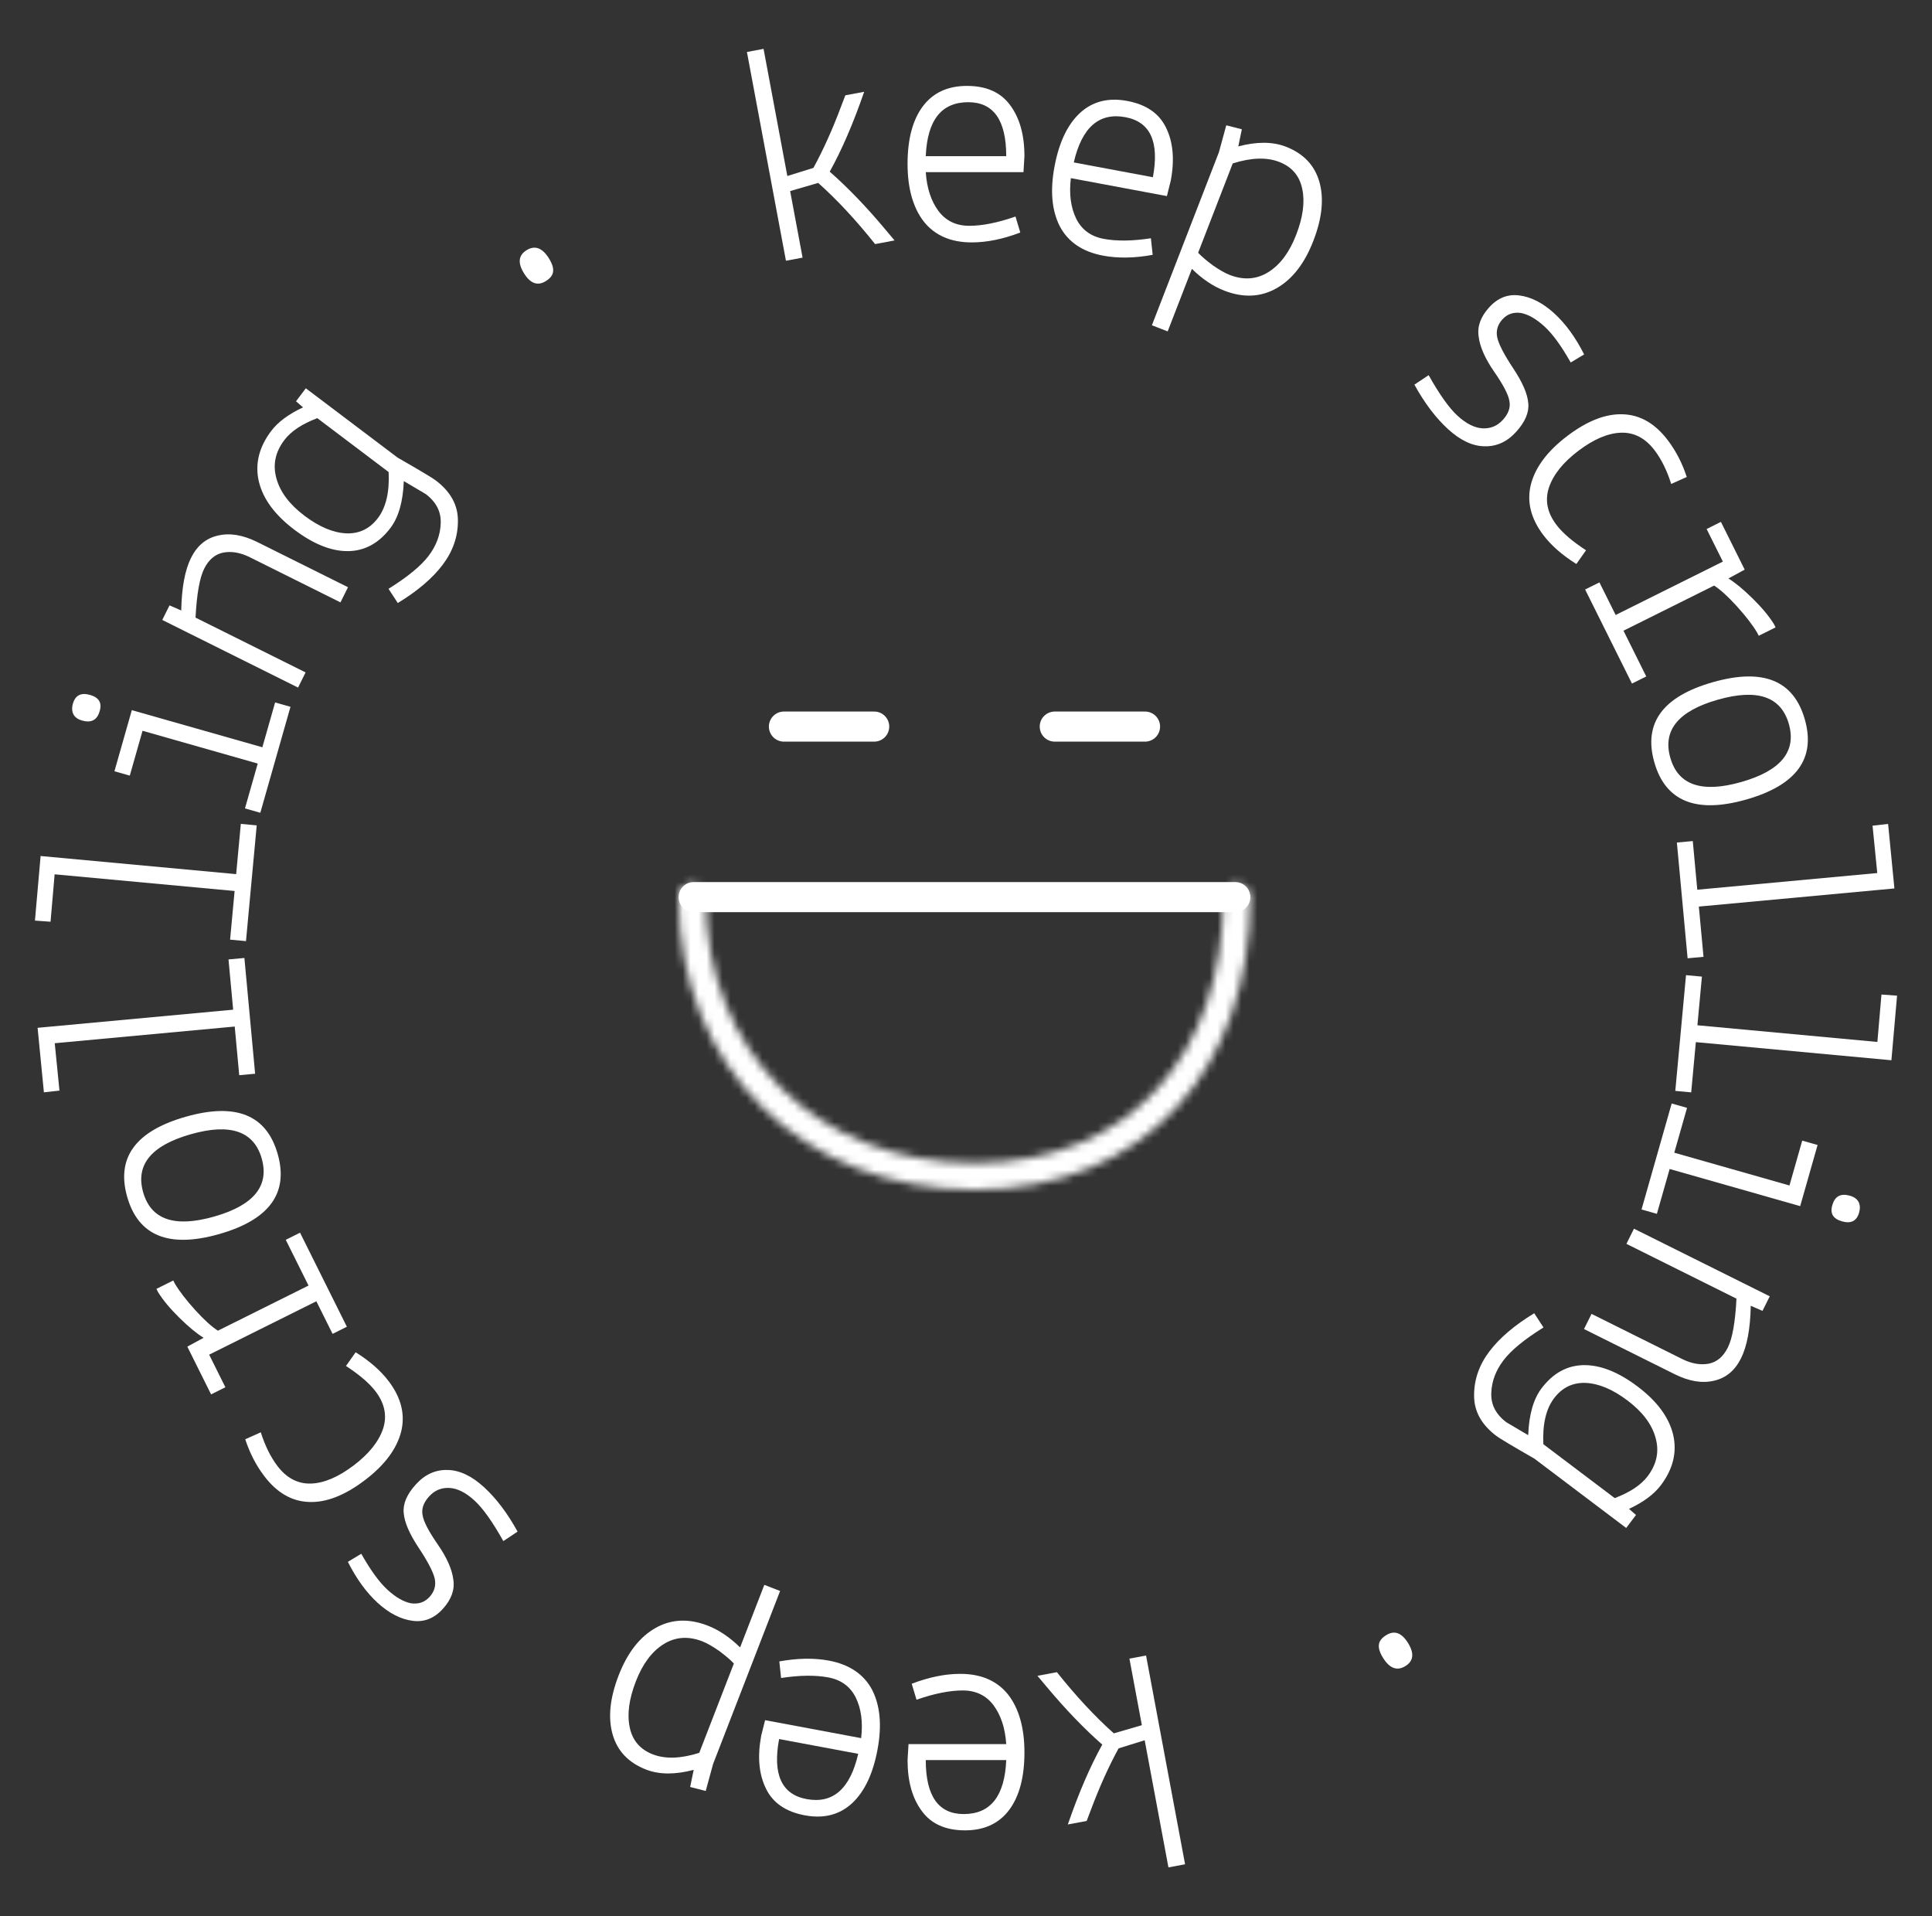 <svg width="242" height="240" viewBox="0 0 242 240" fill="none" xmlns="http://www.w3.org/2000/svg">
<rect x="0" y="0" width="242" height="240" fill="#333333" stroke="none"/>
<path d="M113.68 20.52C113.68 17.453 114.307 15.067 115.56 13.36C116.84 11.627 118.693 10.76 121.12 10.76C123.547 10.76 125.347 11.56 126.52 13.16C127.72 14.76 128.32 16.893 128.32 19.56L128.2 21.56H115.96C116.093 23.56 116.627 25.187 117.56 26.44C118.493 27.667 119.773 28.28 121.4 28.28C123.053 28.28 124.987 27.893 127.2 27.12L127.8 29.12C125.64 29.947 123.613 30.36 121.72 30.36C119.107 30.36 117.107 29.493 115.72 27.76C114.36 26 113.68 23.587 113.68 20.52ZM121.28 12.8C117.92 12.8 116.147 15.053 115.96 19.56H126.04C126.04 15.053 124.453 12.8 121.28 12.8Z" fill="white"/>
<path d="M132.084 20.869C132.647 17.854 133.702 15.623 135.247 14.176C136.824 12.707 138.805 12.196 141.19 12.642C143.576 13.088 145.198 14.205 146.057 15.993C146.943 17.787 147.141 19.994 146.651 22.615L146.165 24.559L134.134 22.31C133.897 24.3 134.123 25.997 134.81 27.401C135.502 28.778 136.647 29.616 138.246 29.915C139.871 30.219 141.843 30.194 144.161 29.841L144.383 31.917C142.108 32.333 140.04 32.367 138.179 32.019C135.61 31.538 133.803 30.319 132.758 28.36C131.745 26.38 131.52 23.883 132.084 20.869ZM140.973 14.677C137.67 14.059 135.513 15.948 134.501 20.344L144.409 22.196C145.238 17.766 144.092 15.26 140.973 14.677Z" fill="white"/>
<path d="M144.284 40.739L152.679 19.068L153.601 15.693L155.552 16.192L155.108 18.336C157.433 17.722 159.417 17.732 161.058 18.368C163.271 19.225 164.674 20.698 165.266 22.786C165.858 24.875 165.605 27.336 164.507 30.171C163.409 33.006 161.871 34.983 159.892 36.104C157.914 37.225 155.731 37.324 153.344 36.399C151.951 35.859 150.602 34.95 149.295 33.672L146.261 41.505L144.284 40.739ZM162.352 29.422C163.21 27.209 163.466 25.292 163.121 23.672C162.787 22.026 161.823 20.895 160.232 20.279C158.665 19.672 156.725 19.735 154.41 20.468L150.075 31.658C150.501 32.109 151.114 32.632 151.913 33.228C152.746 33.808 153.448 34.209 154.02 34.43C155.786 35.114 157.404 34.998 158.875 34.08C160.345 33.163 161.505 31.61 162.352 29.422Z" fill="white"/>
<path d="M177.167 48.174L178.952 46.987C180.311 49.416 181.522 51.116 182.586 52.086C183.65 53.056 184.675 53.575 185.659 53.643C186.682 53.709 187.543 53.358 188.244 52.589C188.944 51.82 189.22 51.043 189.07 50.257C188.958 49.47 188.326 48.243 187.173 46.579C186.02 44.915 185.367 43.435 185.212 42.139C185.022 40.883 185.466 39.664 186.544 38.482C187.622 37.3 188.883 36.807 190.326 37.005C191.808 37.2 193.258 37.945 194.677 39.239C196.096 40.532 197.345 42.249 198.426 44.388L196.745 45.4C195.573 43.322 194.475 41.815 193.45 40.881C192.425 39.947 191.456 39.387 190.541 39.203C189.591 39.058 188.81 39.321 188.199 39.991C187.588 40.661 187.369 41.417 187.54 42.258C187.73 43.118 188.404 44.417 189.56 46.157C190.717 47.897 191.341 49.35 191.432 50.516C191.542 51.663 191.031 52.856 189.899 54.098C188.767 55.34 187.445 55.939 185.933 55.895C184.441 55.87 182.926 55.157 181.389 53.755C179.852 52.354 178.444 50.494 177.167 48.174Z" fill="white"/>
<path d="M211.282 59.742L209.333 60.612C208.805 58.94 208.115 57.539 207.263 56.411C206.106 54.879 204.696 54.14 203.032 54.193C201.406 54.252 199.635 55.004 197.719 56.451C195.804 57.897 194.572 59.429 194.023 61.047C193.495 62.649 193.801 64.205 194.942 65.716C195.713 66.737 196.954 67.805 198.665 68.92L197.454 70.636C195.685 69.532 194.303 68.321 193.306 67.001C191.731 64.916 191.218 62.797 191.765 60.646C192.334 58.479 193.863 56.455 196.353 54.575C198.843 52.695 201.157 51.799 203.296 51.888C205.457 51.961 207.332 53.051 208.923 55.158C209.936 56.498 210.722 58.026 211.282 59.742Z" fill="white"/>
<path d="M198.552 73.832L200.342 72.941L202.375 77.023L215.803 70.337L213.77 66.255L215.56 65.363L218.538 71.343L216.497 72.449C217.354 72.975 218.367 73.811 219.534 74.958C220.7 76.105 221.593 77.18 222.212 78.182L222.408 78.576L220.295 79.628L220.099 79.234C219.54 78.291 218.695 77.193 217.564 75.939C216.445 74.709 215.493 73.842 214.706 73.34L203.356 78.992L206.208 84.721L204.418 85.613L198.552 73.832Z" fill="white"/>
<path d="M214.553 85.439C220.837 83.651 224.676 85.206 226.07 90.105C227.464 95.004 225.019 98.347 218.735 100.135C212.451 101.923 208.612 100.368 207.218 95.469C205.824 90.57 208.269 87.227 214.553 85.439ZM224.069 90.674C223.092 87.237 220.127 86.223 215.177 87.632C210.227 89.04 208.241 91.463 209.219 94.9C210.197 98.337 213.161 99.351 218.111 97.942C223.061 96.534 225.047 94.111 224.069 90.674Z" fill="white"/>
<path d="M210.044 105.522L212.035 105.338L212.6 111.432L235.144 109.343L234.554 103.412L236.502 103.191L237.291 111.273L212.796 113.543L213.379 119.836L211.387 120.02L210.044 105.522Z" fill="white"/>
<path d="M211.188 122.131L213.18 122.315L212.615 128.409L235.159 130.498L235.669 124.56L237.624 124.701L236.915 132.79L212.42 130.52L211.837 136.813L209.845 136.628L211.188 122.131Z" fill="white"/>
<path d="M209.393 138.205L211.317 138.752L209.718 144.369L224.146 148.474L225.744 142.857L227.668 143.404L225.489 151.06L209.138 146.408L207.54 152.025L205.616 151.478L209.393 138.205ZM231.724 149.757C232.237 149.903 232.594 150.157 232.796 150.519C232.991 150.907 233.015 151.358 232.869 151.871C232.57 152.923 231.856 153.288 230.728 152.967C229.599 152.646 229.197 151.963 229.522 150.919C229.836 149.816 230.57 149.428 231.724 149.757Z" fill="white"/>
<path d="M220.767 164.181L219.299 163.54C219.244 166.402 218.836 168.597 218.075 170.125C217.315 171.652 216.195 172.584 214.717 172.921C213.227 173.281 211.575 173.01 209.761 172.106L198.41 166.454L199.355 164.556L210.705 170.208C211.875 170.791 212.985 170.986 214.034 170.793C215.059 170.589 215.857 169.914 216.427 168.768C216.998 167.622 217.358 165.582 217.509 162.648L203.723 155.784L204.668 153.886L221.676 162.355L220.767 164.181Z" fill="white"/>
<path d="M193.087 173.886C194.534 171.971 196.302 171.001 198.393 170.975C200.484 170.95 202.731 171.846 205.136 173.662C207.562 175.494 209.041 177.496 209.572 179.668C210.088 181.862 209.574 183.98 208.031 186.023C207.18 187.151 205.851 188.136 204.046 188.978L204.923 189.741L203.694 191.369L192.202 182.691C189.429 181.098 187.84 180.149 187.436 179.843C185.563 178.429 184.633 176.741 184.644 174.778C184.635 172.799 185.273 170.959 186.559 169.256C187.828 167.575 189.7 165.981 192.174 164.475L193.337 166.255C190.937 167.751 189.263 169.127 188.315 170.382C187.351 171.659 186.845 173.015 186.797 174.449C186.734 175.905 187.362 177.131 188.681 178.127L191.42 179.745C191.519 177.179 192.075 175.227 193.087 173.886ZM206.387 184.882C207.528 183.371 207.856 181.764 207.371 180.061C206.907 178.374 205.739 176.824 203.866 175.41C202.015 174.011 200.265 173.275 198.618 173.2C196.991 173.142 195.672 173.783 194.659 175.123C193.647 176.464 193.201 178.382 193.32 180.879L202.258 187.628C204.175 186.904 205.552 185.988 206.387 184.882Z" fill="white"/>
<path d="M173.64 204.789C174.66 204.157 175.57 204.487 176.37 205.779C177.171 207.072 177.061 208.034 176.04 208.666C174.997 209.311 174.062 208.965 173.233 207.628C172.826 206.97 172.656 206.417 172.723 205.968C172.767 205.533 173.073 205.139 173.64 204.789Z" fill="white"/>
<path d="M143.553 207.343L148.441 233.49L146.357 233.88L143.381 217.955L140.112 218.973C138.859 221.269 137.7 223.846 136.633 226.704L136.114 228.063L133.755 228.504C135.128 224.53 136.567 221.196 138.07 218.501C135.799 216.511 133.476 214.096 131.101 211.258L129.949 209.886L132.387 209.43C134.797 212.452 137.173 215.006 139.516 217.091L143.028 216.068L141.47 207.733L143.553 207.343Z" fill="white"/>
<path d="M128.32 219.48C128.32 222.547 127.693 224.933 126.44 226.64C125.16 228.373 123.307 229.24 120.88 229.24C118.453 229.24 116.653 228.44 115.48 226.84C114.28 225.24 113.68 223.107 113.68 220.44L113.8 218.44H126.04C125.907 216.44 125.373 214.813 124.44 213.56C123.507 212.333 122.227 211.72 120.6 211.72C118.947 211.72 117.013 212.107 114.8 212.88L114.2 210.88C116.36 210.053 118.387 209.64 120.28 209.64C122.893 209.64 124.893 210.507 126.28 212.24C127.64 214 128.32 216.413 128.32 219.48ZM120.72 227.2C124.08 227.2 125.853 224.947 126.04 220.44H115.96C115.96 224.947 117.547 227.2 120.72 227.2Z" fill="white"/>
<path d="M109.915 219.131C109.352 222.146 108.297 224.377 106.752 225.824C105.175 227.292 103.194 227.804 100.809 227.358C98.423 226.912 96.801 225.795 95.942 224.007C95.056 222.213 94.858 220.006 95.348 217.385L95.834 215.441L107.865 217.69C108.102 215.7 107.876 214.003 107.189 212.599C106.497 211.222 105.352 210.384 103.753 210.085C102.128 209.781 100.156 209.806 97.838 210.159L97.616 208.083C99.891 207.667 101.959 207.634 103.82 207.981C106.389 208.462 108.196 209.681 109.241 211.64C110.254 213.62 110.479 216.117 109.915 219.131ZM101.026 225.323C104.329 225.941 106.486 224.052 107.498 219.656L97.59 217.804C96.761 222.234 97.907 224.74 101.026 225.323Z" fill="white"/>
<path d="M97.715 199.261L89.32 220.932L88.398 224.307L86.447 223.808L86.891 221.664C84.566 222.278 82.582 222.268 80.941 221.632C78.728 220.775 77.325 219.302 76.733 217.214C76.141 215.125 76.394 212.664 77.492 209.829C78.59 206.994 80.128 205.016 82.107 203.896C84.085 202.775 86.268 202.676 88.655 203.601C90.048 204.141 91.397 205.05 92.704 206.328L95.738 198.495L97.715 199.261ZM79.647 210.578C78.789 212.791 78.533 214.708 78.877 216.329C79.212 217.974 80.176 219.105 81.767 219.721C83.334 220.328 85.274 220.265 87.589 219.532L91.924 208.342C91.498 207.891 90.885 207.368 90.087 206.772C89.253 206.192 88.551 205.791 87.979 205.57C86.213 204.886 84.595 205.002 83.124 205.92C81.654 206.837 80.495 208.39 79.647 210.578Z" fill="white"/>
<path d="M64.832 191.826L63.047 193.012C61.688 190.584 60.477 188.884 59.413 187.914C58.349 186.944 57.325 186.425 56.34 186.357C55.317 186.291 54.456 186.643 53.755 187.411C53.055 188.18 52.779 188.957 52.929 189.743C53.041 190.53 53.673 191.756 54.826 193.421C55.979 195.085 56.633 196.565 56.787 197.861C56.977 199.116 56.533 200.336 55.455 201.518C54.377 202.7 53.116 203.193 51.673 202.995C50.191 202.8 48.741 202.055 47.322 200.762C45.903 199.468 44.654 197.751 43.573 195.612L45.254 194.6C46.426 196.678 47.524 198.185 48.549 199.119C49.574 200.053 50.543 200.613 51.458 200.797C52.408 200.942 53.189 200.679 53.8 200.009C54.411 199.339 54.63 198.583 54.459 197.742C54.269 196.882 53.595 195.583 52.439 193.843C51.282 192.103 50.658 190.65 50.567 189.484C50.457 188.338 50.968 187.144 52.1 185.902C53.232 184.66 54.554 184.061 56.066 184.105C57.558 184.13 59.073 184.843 60.61 186.245C62.147 187.646 63.555 189.506 64.832 191.826Z" fill="white"/>
<path d="M30.719 180.258L32.668 179.388C33.196 181.061 33.886 182.461 34.738 183.589C35.895 185.121 37.305 185.86 38.969 185.807C40.595 185.748 42.366 184.996 44.282 183.549C46.197 182.103 47.429 180.571 47.978 178.953C48.506 177.351 48.2 175.795 47.059 174.284C46.288 173.263 45.047 172.195 43.336 171.08L44.547 169.364C46.316 170.468 47.698 171.679 48.695 172.999C50.27 175.084 50.783 177.203 50.236 179.354C49.667 181.521 48.138 183.545 45.648 185.425C43.158 187.305 40.843 188.201 38.705 188.112C36.544 188.039 34.669 186.949 33.078 184.842C32.065 183.502 31.279 181.974 30.719 180.258Z" fill="white"/>
<path d="M43.449 166.168L41.658 167.059L39.626 162.977L26.198 169.663L28.231 173.745L26.441 174.637L23.463 168.657L25.504 167.551C24.646 167.025 23.634 166.189 22.467 165.042C21.301 163.895 20.408 162.82 19.789 161.818L19.593 161.424L21.706 160.372L21.902 160.766C22.461 161.709 23.306 162.807 24.437 164.061C25.556 165.291 26.508 166.158 27.295 166.66L38.645 161.008L35.793 155.279L37.583 154.387L43.449 166.168Z" fill="white"/>
<path d="M27.448 154.561C21.164 156.349 17.325 154.794 15.931 149.895C14.537 144.996 16.982 141.653 23.266 139.865C29.55 138.077 33.389 139.632 34.783 144.531C36.177 149.43 33.732 152.773 27.448 154.561ZM17.932 149.326C18.91 152.763 21.873 153.777 26.824 152.368C31.774 150.96 33.76 148.537 32.782 145.1C31.804 141.663 28.84 140.649 23.89 142.058C18.94 143.466 16.954 145.889 17.932 149.326Z" fill="white"/>
<path d="M31.957 134.478L29.965 134.662L29.401 128.568L6.857 130.657L7.447 136.588L5.499 136.809L4.71 128.727L29.205 126.457L28.622 120.164L30.613 119.98L31.957 134.478Z" fill="white"/>
<path d="M30.812 117.869L28.821 117.685L29.386 111.591L6.842 109.502L6.332 115.44L4.377 115.299L5.086 107.21L29.581 109.48L30.165 103.187L32.156 103.372L30.812 117.869Z" fill="white"/>
<path d="M32.608 101.795L30.684 101.248L32.283 95.631L17.855 91.526L16.257 97.143L14.333 96.596L16.512 88.94L32.863 93.592L34.461 87.975L36.385 88.522L32.608 101.795ZM10.277 90.243C9.764 90.097 9.407 89.843 9.205 89.481C9.01 89.093 8.986 88.642 9.132 88.129C9.431 87.077 10.145 86.712 11.273 87.033C12.402 87.354 12.804 88.037 12.479 89.081C12.165 90.184 11.431 90.572 10.277 90.243Z" fill="white"/>
<path d="M21.234 75.819L22.702 76.46C22.757 73.598 23.165 71.403 23.926 69.875C24.686 68.348 25.806 67.415 27.284 67.079C28.774 66.719 30.426 66.99 32.24 67.894L43.591 73.546L42.646 75.444L31.296 69.792C30.126 69.209 29.016 69.014 27.967 69.207C26.942 69.411 26.144 70.086 25.573 71.232C25.003 72.378 24.643 74.418 24.492 77.352L38.278 84.216L37.333 86.114L20.325 77.645L21.234 75.819Z" fill="white"/>
<path d="M48.914 66.114C47.467 68.029 45.699 68.999 43.608 69.025C41.517 69.05 39.27 68.154 36.865 66.338C34.439 64.506 32.96 62.504 32.429 60.332C31.913 58.138 32.427 56.02 33.97 53.977C34.821 52.849 36.15 51.864 37.955 51.022L37.078 50.259L38.307 48.631L49.799 57.309C52.572 58.902 54.161 59.851 54.565 60.157C56.438 61.571 57.368 63.259 57.357 65.222C57.366 67.201 56.728 69.041 55.442 70.744C54.173 72.425 52.301 74.019 49.827 75.525L48.664 73.745C51.064 72.249 52.738 70.873 53.686 69.618C54.65 68.341 55.156 66.985 55.203 65.551C55.267 64.095 54.639 62.869 53.32 61.873L50.581 60.255C50.482 62.821 49.926 64.773 48.914 66.114ZM35.614 55.118C34.473 56.629 34.145 58.236 34.63 59.939C35.094 61.626 36.262 63.176 38.135 64.591C39.986 65.989 41.736 66.725 43.383 66.8C45.01 66.859 46.329 66.218 47.342 64.877C48.354 63.536 48.8 61.618 48.681 59.121L39.743 52.372C37.826 53.096 36.45 54.011 35.614 55.118Z" fill="white"/>
<path d="M68.359 35.212C67.339 35.843 66.429 35.513 65.629 34.221C64.829 32.928 64.939 31.966 65.959 31.334C67.002 30.689 67.937 31.035 68.766 32.372C69.173 33.03 69.343 33.583 69.276 34.032C69.232 34.468 68.926 34.861 68.359 35.212Z" fill="white"/>
<path d="M98.447 32.657L93.559 6.51L95.643 6.12L98.62 22.044L101.888 21.027C103.141 18.731 104.3 16.154 105.367 13.296L105.886 11.937L108.245 11.496C106.872 15.47 105.433 18.804 103.93 21.5C106.201 23.489 108.524 25.904 110.899 28.742L112.051 30.114L109.613 30.57C107.203 27.548 104.827 24.994 102.484 22.909L98.972 23.932L100.53 32.267L98.447 32.657Z" fill="white"/>
<path d="M109.501 91H98.194" stroke="white" stroke-width="3.769" stroke-linecap="round"/>
<path d="M143.425 91H132.118" stroke="white" stroke-width="3.769" stroke-linecap="round"/>
<path d="M154.732 112.359L86.885 112.359" stroke="white" stroke-width="3.769" stroke-linecap="round"/>
<mask id="path-32-inside-1_1058_431" fill="white">
<path d="M88.387 112.359C88.387 111.434 87.629 110.684 86.693 110.684C85.758 110.684 85 111.434 85 112.359C85 133.639 100.553 149.005 122.065 149.005C143.576 149.005 156.616 133.639 156.616 112.359C156.616 111.434 155.858 110.684 154.923 110.684C153.988 110.684 153.229 111.434 153.229 112.359C153.229 131.789 141.705 145.655 122.065 145.655C102.424 145.655 88.387 131.789 88.387 112.359Z"/>
</mask>
<path d="M86.693 114.454C85.585 114.454 84.618 113.554 84.618 112.359H92.156C92.156 109.314 89.672 106.915 86.693 106.915V114.454ZM88.769 112.359C88.769 113.554 87.801 114.454 86.693 114.454V106.915C83.715 106.915 81.231 109.314 81.231 112.359H88.769ZM122.065 145.236C102.594 145.236 88.769 131.516 88.769 112.359H81.231C81.231 135.762 98.513 152.774 122.065 152.774V145.236ZM152.847 112.359C152.847 122.24 149.826 130.435 144.626 136.118C139.462 141.762 131.871 145.236 122.065 145.236V152.774C133.769 152.774 143.454 148.566 150.188 141.207C156.886 133.887 160.386 123.759 160.386 112.359H152.847ZM154.923 114.454C153.815 114.454 152.847 113.554 152.847 112.359H160.386C160.386 109.314 157.901 106.915 154.923 106.915V114.454ZM156.999 112.359C156.999 113.554 156.031 114.454 154.923 114.454V106.915C151.944 106.915 149.46 109.314 149.46 112.359H156.999ZM122.065 149.424C132.824 149.424 141.676 145.595 147.807 138.823C153.896 132.096 156.999 122.803 156.999 112.359H149.46C149.46 121.345 146.801 128.7 142.218 133.764C137.676 138.781 130.945 141.885 122.065 141.885V149.424ZM84.618 112.359C84.618 133.912 100.384 149.424 122.065 149.424V141.885C104.464 141.885 92.156 129.666 92.156 112.359H84.618Z" fill="white" mask="url(#path-32-inside-1_1058_431)"/>
</svg>
